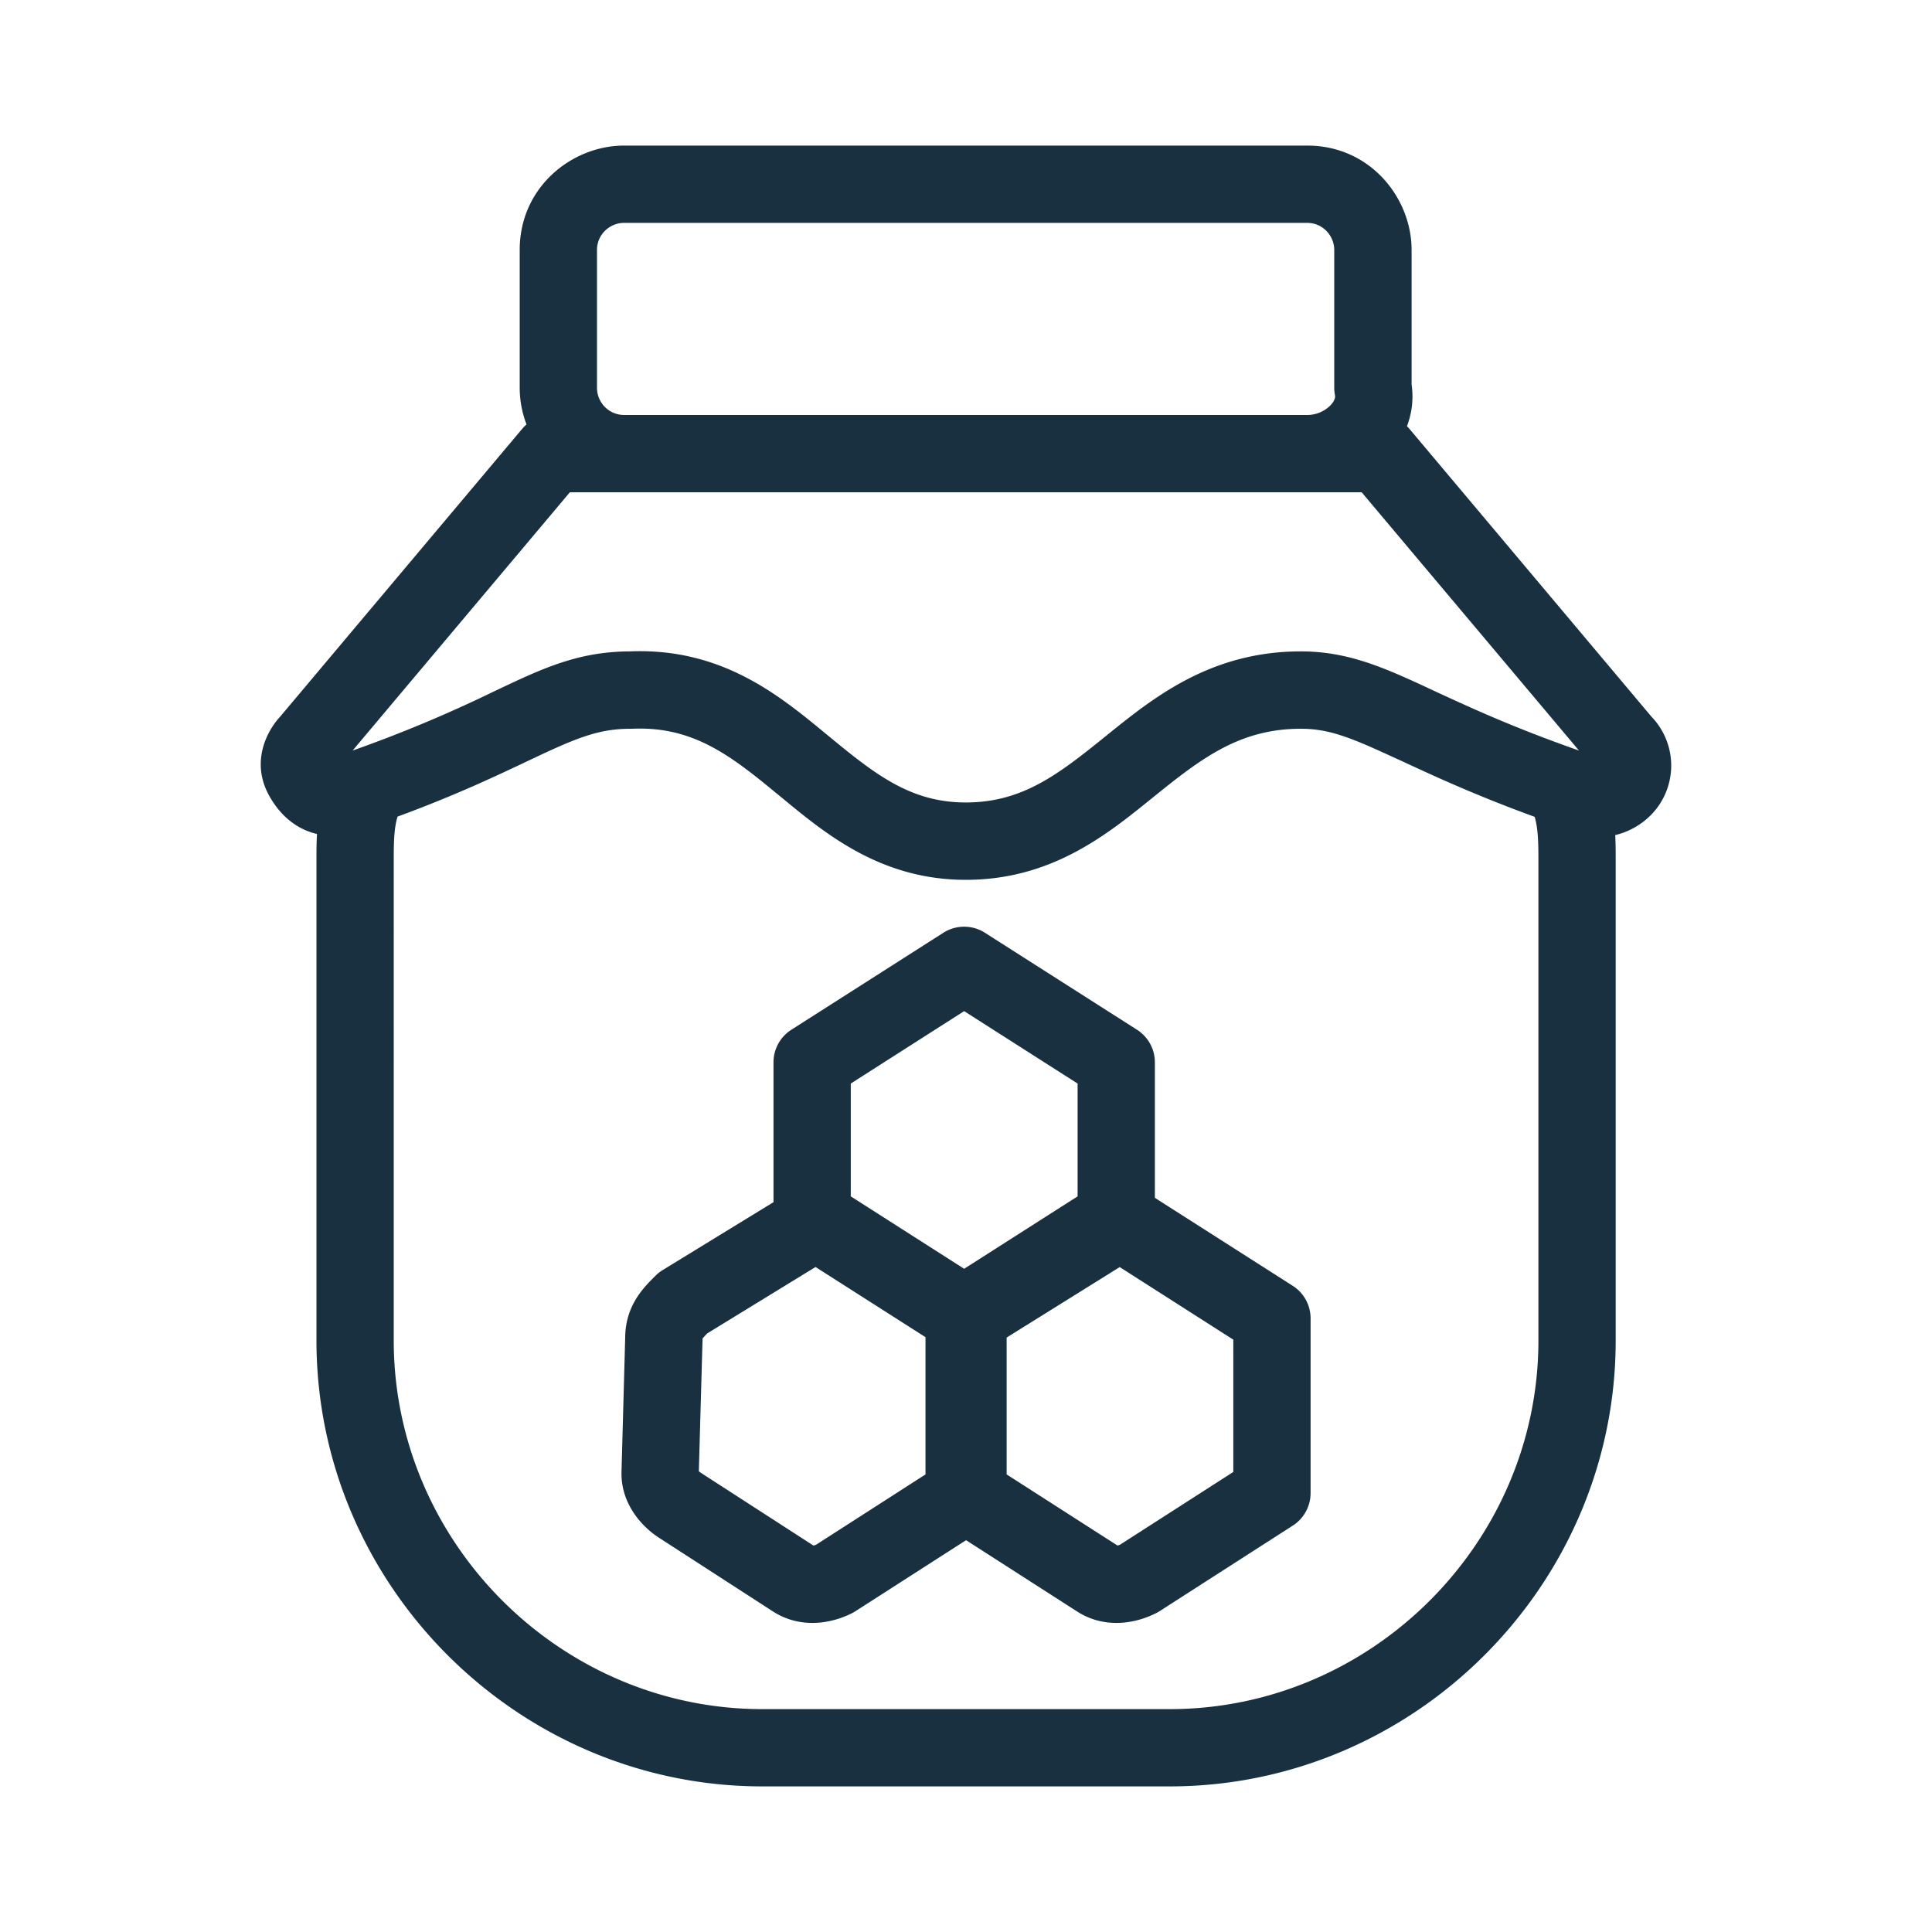 <svg fill="none" height="25" viewBox="0 0 25 25" width="25"><path clip-rule="evenodd" d="m7.725 3.234c0-.202.168-.35.35-.35h8.84c.203 0 .35.168.35.35v1.785c0 .033.004.066.01.098.003.012.006.063-.064.133a.425.425 0 0 1 -.295.12h-8.841a.352.352 0 0 1 -.35-.351zm.35-1.35c-.668 0-1.35.532-1.35 1.35v1.785c0 .16.03.321.088.473a.558.558 0 0 0 -.054.055l-3.136 3.729c-.161.174-.371.558-.16.982.069.136.186.306.374.424.08.05.17.088.265.11-.007.118-.007.228-.007.324v6.23c0 3.166 2.604 5.77 5.77 5.77h5.27c3.168 0 5.772-2.604 5.772-5.77v-6.23c0-.092 0-.197-.006-.31a.966.966 0 0 0 .45-.248.911.911 0 0 0 .019-1.284l-3.134-3.727a.989.989 0 0 0 -.03-.032c.062-.164.088-.346.06-.538v-1.743c0-.668-.532-1.35-1.35-1.35zm-2.98 9.256c0-.248.003-.417.049-.573.747-.275 1.268-.522 1.675-.715l.163-.077c.513-.24.788-.345 1.18-.345h.02c.77-.034 1.254.33 1.86.831l.07.057c.575.476 1.29 1.067 2.385 1.067 1.103 0 1.818-.578 2.402-1.05l.048-.039c.609-.491 1.102-.866 1.886-.866.347 0 .619.102 1.15.347l.154.07c.42.195.959.445 1.722.723.044.155.048.323.048.57v6.206c0 2.614-2.157 4.77-4.771 4.77h-5.271c-2.614 0-4.77-2.156-4.77-4.77zm2.279-4.77-2.811 3.342a17.434 17.434 0 0 0 1.829-.765l.165-.078c.526-.247.97-.438 1.594-.44 1.18-.048 1.926.563 2.528 1.06.625.515 1.088.895 1.818.895.737 0 1.203-.367 1.822-.867l.01-.008c.6-.484 1.339-1.08 2.504-1.08.588 0 1.039.195 1.569.438l.154.072c.458.212 1.03.477 1.876.773l-2.812-3.342zm.668 12.7c0 .365.227.653.465.815l.009.006 1.472.952c.335.224.732.187 1.044.028a.65.65 0 0 0 .042-.025l1.427-.916 1.422.913c.335.224.73.187 1.043.028a.477.477 0 0 0 .043-.025l1.72-1.105a.5.5 0 0 0 .23-.42v-2.26a.5.5 0 0 0 -.23-.422l-1.785-1.139v-1.754a.5.5 0 0 0 -.231-.421l-1.968-1.255a.5.5 0 0 0 -.538 0l-1.967 1.255a.5.5 0 0 0 -.231.421v1.81l-1.433.878a.512.512 0 0 0 -.096.076l-.02.02c-.14.14-.366.371-.37.774l-.048 1.752zm4.984.009v-1.771l1.463-.912 1.47.939v1.712l-1.465.941a.164.164 0 0 1 -.034.011zm-1.05-1.776-1.423-.908-1.401.859a1.307 1.307 0 0 0 -.061.066v.006l-.048 1.71v.002a.197.197 0 0 0 .023.018l1.459.943a.175.175 0 0 0 .035-.01l1.416-.91zm-.967-1.822 1.467.937 1.468-.937v-1.46l-1.468-.937-1.467.937z" fill="#18303f" fill-rule="evenodd"/></svg>